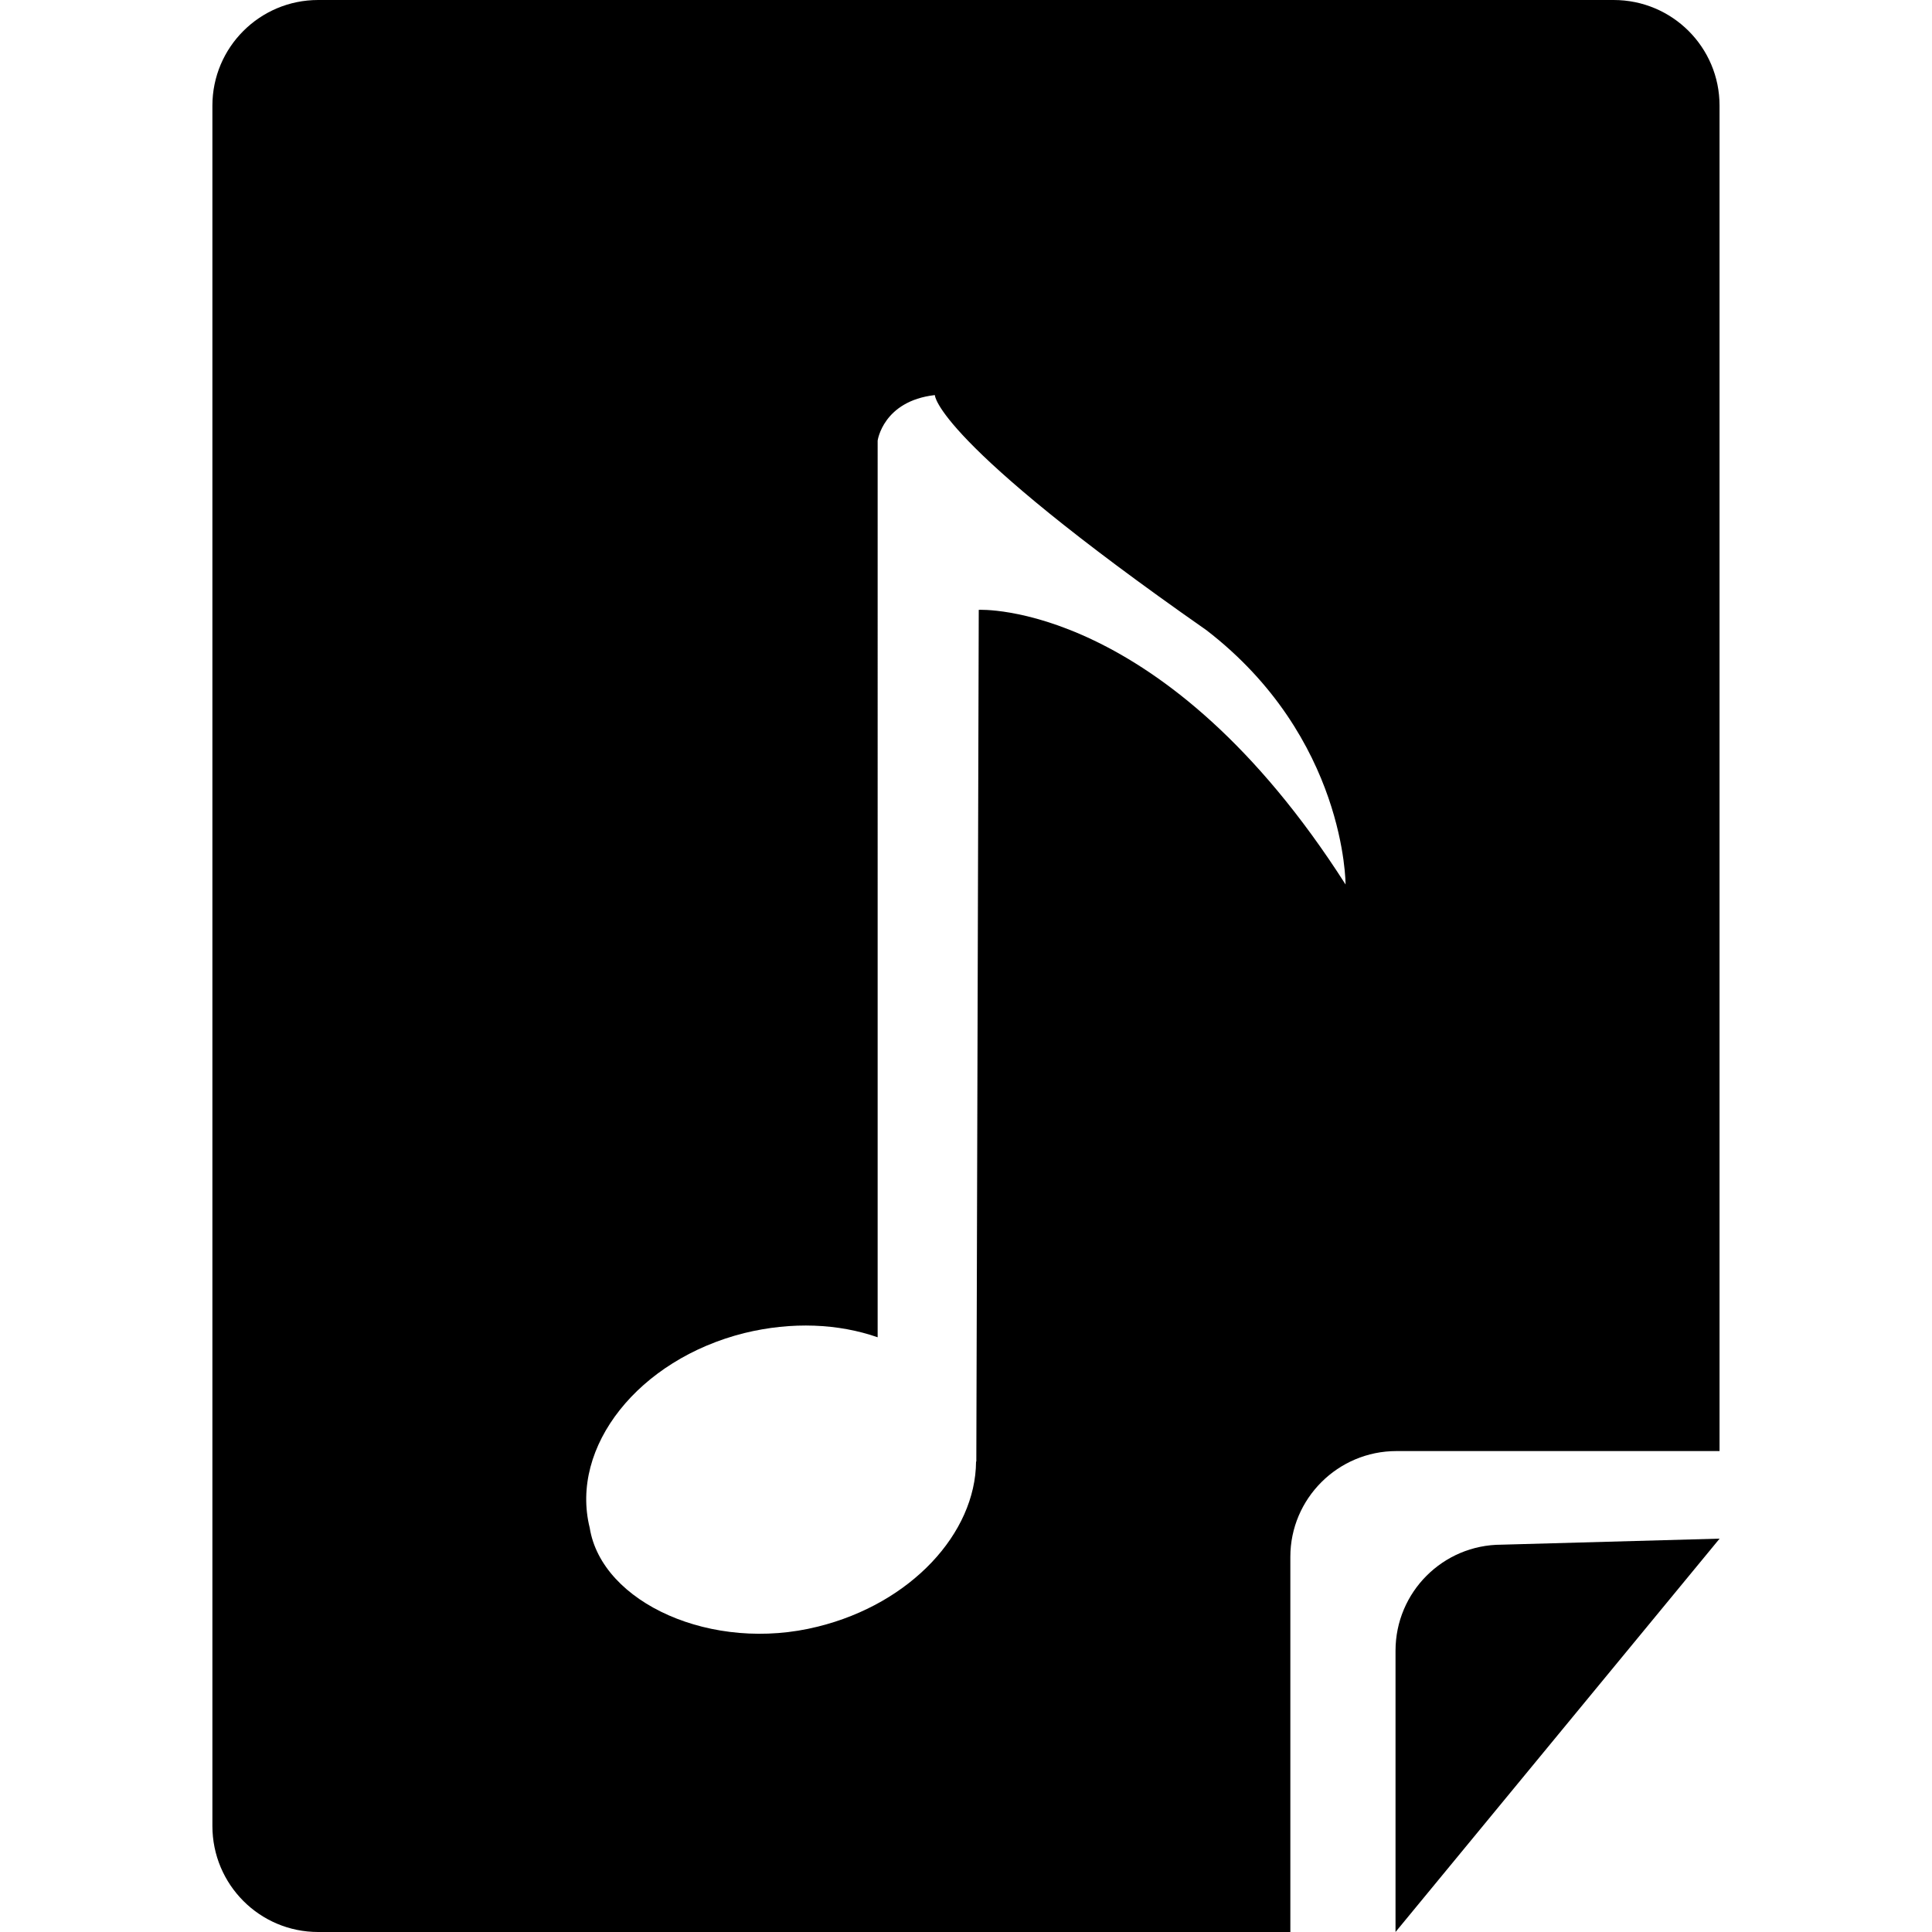 <?xml version="1.0" encoding="iso-8859-1"?>
<!-- Generator: Adobe Illustrator 18.1.1, SVG Export Plug-In . SVG Version: 6.00 Build 0)  -->
<svg version="1.1" id="Capa_1" xmlns="http://www.w3.org/2000/svg" xmlns:xlink="http://www.w3.org/1999/xlink" x="0px" y="0px"
	 viewBox="0 0 29.39 29.39" style="enable-background:new 0 0 29.39 29.39;" xml:space="preserve">
<g>
	<path d="M21.229,25.111v4.279l4.93-5.984l-3.317,0.092C21.95,23.498,21.229,24.221,21.229,25.111z"/>
	<path d="M24.547,0H4.84C3.95,0,3.231,0.721,3.231,1.607v26.17c0,0.891,0.719,1.613,1.609,1.613h14.789v-5.707
		c0-0.887,0.725-1.609,1.613-1.609h4.916V1.607C26.159,0.721,25.44,0,24.547,0z M14.889,9.277l-0.037,12.957h-0.004
		c-0.007,1.092-0.992,2.16-2.405,2.51c-1.608,0.404-3.29-0.361-3.472-1.502c-0.307-1.234,0.744-2.561,2.352-2.963
		c0.727-0.178,1.436-0.143,2.028,0.064V6.703c0,0,0.081-0.602,0.87-0.693c0,0-0.011,0.682,4.131,3.576
		c2.125,1.637,2.117,3.869,2.117,3.869C17.708,9.129,14.889,9.277,14.889,9.277z"/>
	<g>
	</g>
	<g>
	</g>
	<g>
	</g>
	<g>
	</g>
	<g>
	</g>
	<g>
	</g>
	<g>
	</g>
	<g>
	</g>
	<g>
	</g>
	<g>
	</g>
	<g>
	</g>
	<g>
	</g>
	<g>
	</g>
	<g>
	</g>
	<g>
	</g>
</g>
<g>
</g>
<g>
</g>
<g>
</g>
<g>
</g>
<g>
</g>
<g>
</g>
<g>
</g>
<g>
</g>
<g>
</g>
<g>
</g>
<g>
</g>
<g>
</g>
<g>
</g>
<g>
</g>
<g>
</g>
</svg>
